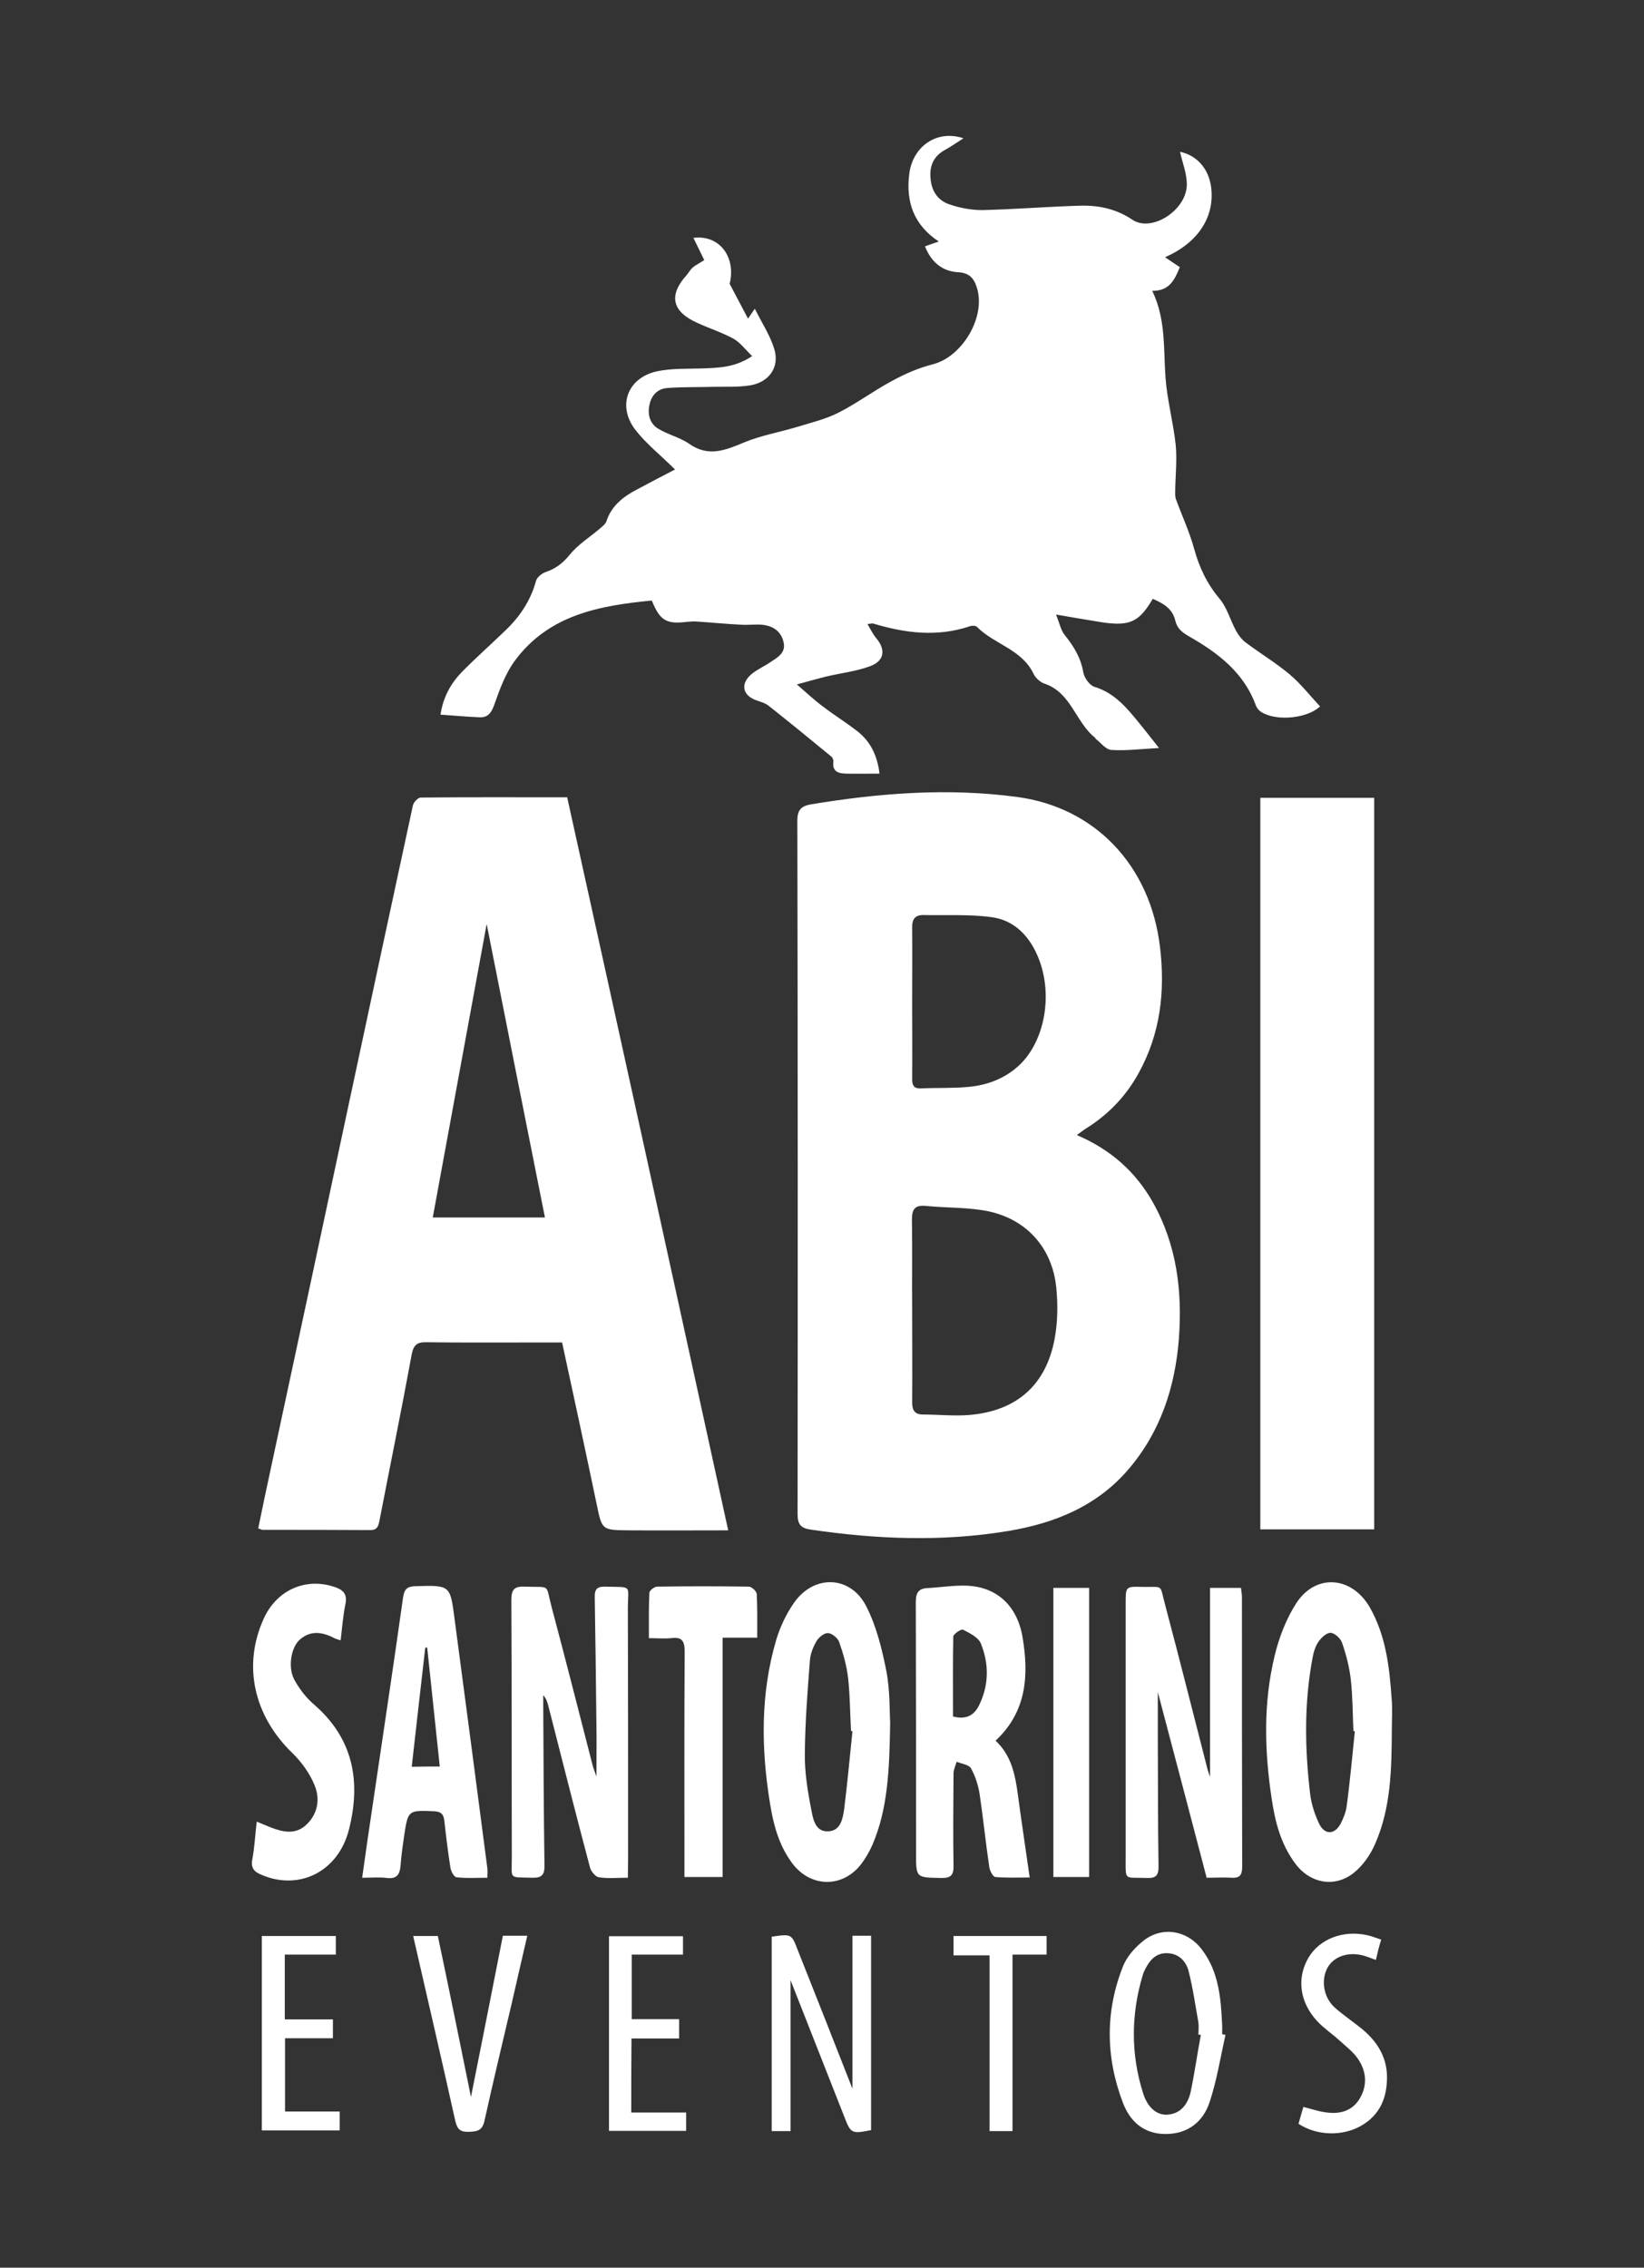 <?xml version="1.0" encoding="utf-8"?>
<!-- Generator: Adobe Illustrator 23.0.2, SVG Export Plug-In . SVG Version: 6.00 Build 0)  -->
<svg version="1.1" id="Capa_1" xmlns="http://www.w3.org/2000/svg" xmlns:xlink="http://www.w3.org/1999/xlink" x="0px" y="0px"
	 viewBox="0 0 680 938" style="enable-background:new 0 0 680 938;" xml:space="preserve">
<rect x="0" y="0" width="680" height="938" fill="#333333" stroke="none"/>
<style type="text/css">
	.st0{fill:#FFFFFF;}
</style>
<g>
	<path class="st0" d="M445.4,469.5c14.2,6.1,24.4,15.3,31.5,27.9c9.9,17.7,12.2,36.8,10.7,56.6c-1.6,19.9-7.6,38.2-20.7,53.6
		c-13.1,15.4-30.7,22.5-50,25.7c-27.2,4.5-54.4,3.4-81.6-0.6c-4.1-0.6-5.4-2.2-5.4-6.4c0.1-95.6,0.1-191.3-0.1-286.9
		c0-4.5,1.7-6,5.7-6.7c28.4-4.7,56.9-6.9,85.5-3c32,4.4,54.8,28.3,58.8,62c2.2,18.3,0.2,35.9-8.9,52.3c-5,9.1-11.9,16.4-20.6,22.1
		C448.9,466.9,447.6,467.9,445.4,469.5z M377.3,541.6c0,12.8,0.1,25.7,0,38.5c0,3.2,1,5,4.5,5c6.3,0,12.7,0.7,19,0.2
		c19.5-1.6,31.8-12.2,35.4-31.4c1.3-6.9,1.4-14.3,0.7-21.3c-1.6-16.1-11.9-28-27.8-31.5c-8.5-1.8-17.5-1.4-26.3-2.3
		c-4.6-0.4-5.6,1.6-5.6,5.8C377.4,516.9,377.2,529.2,377.3,541.6z M377.3,414.8c0,10.5,0.1,21,0,31.5c0,2.7,0.7,4,3.6,3.9
		c6.5-0.3,13,0,19.5-0.6c7.9-0.7,15.2-3.4,21.2-9c10.9-10.3,14.2-30.3,7.4-45.6c-3.7-8.4-9.9-14.4-18.7-15.6
		c-9.3-1.3-18.8-0.7-28.2-0.9c-3.6-0.1-4.9,1.7-4.8,5.3C377.4,394.1,377.3,404.4,377.3,414.8z"/>
	<path class="st0" d="M279.2,194.2c-5.9-5.9-11.9-10.6-16.4-16.4c-7.6-9.9-3.3-21.5,8.9-24.2c6.1-1.3,12.6-1,18.9-1.2
		c6.7-0.3,13.3-0.3,20.5-5.1c-2.8-2.7-4.9-5.6-7.7-7.2c-4.8-2.6-10.1-4.3-15.1-6.6c-10.4-4.7-11.8-11.4-4.3-19.7
		c0.9-1,1.5-2.3,2.5-3.1c1.1-1,2.6-1.7,4.8-3.1c-1.1-2.4-2.8-5.7-4.5-9.2c11.1-1.4,17.7,8.3,15,19c2.8,5.3,5.1,9.7,7.6,14.4
		c0.7-1,1.3-1.9,2.8-4.1c3,6,6.4,11.1,8.1,16.8c2.2,7.4-2.2,13.6-10,14.9c-4.9,0.8-9.9,0.5-14.9,0.6c-6.5,0.2-13,0-19.4,0.5
		c-4,0.3-6.6,3-7.4,7.1c-0.8,3.9,0.2,7.6,3.6,9.7c4.1,2.5,9,3.6,12.9,6.3c8,5.6,15,2.6,22.7-0.6c7-2.9,14.6-4.2,21.9-6.4
		c5.8-1.8,11.9-3.2,17.3-6c7.5-3.8,14.4-9,21.9-13c5.3-2.9,11-5.4,16.9-6.9c12.3-3.1,22.2-19.8,18.2-31.9c-1.2-3.8-3.2-6-7.8-6.2
		c-6.4-0.4-11-4.1-13.6-10.7c2-0.7,3.6-1.3,5.7-2c-10.3-6.8-13.7-16.4-12.2-28c1.4-11.3,11.4-18.4,22.4-14.7
		c-2.8,1.8-5.2,3.5-7.8,4.9c-4.6,2.6-6.3,6.6-5.8,11.7c0.4,5.2,3,9.1,7.7,10.7c4.3,1.5,9.1,2.4,13.6,2.4c13.3-0.3,26.6-1.4,39.9-1.8
		c7.9-0.3,15.3,1.1,22.3,5.8c7.9,5.3,22.2-3.8,22.5-14.3c0.1-4.7-1.9-9.5-2.8-13.8c6.9,1.4,12,7,12.9,15
		c1.4,12.1-5.6,22.7-19.1,28.6c2,1.4,3.9,2.6,6.1,4.1c-2.1,5.1-4.2,9.9-11.4,9.8c5.7,11.8,4.6,24,5.5,36.1
		c0.7,9.2,3.2,18.3,4.2,27.6c0.6,6.2-0.1,12.5-0.2,18.8c0,1.2-0.1,2.6,0.3,3.7c2.5,6.8,5.6,13.5,7.5,20.4
		c2.1,7.7,5.3,14.5,10.5,20.7c3.2,3.8,4.5,9,6.9,13.4c1,1.8,2.4,3.6,4,4.8c6,4.5,12.5,8.4,18.2,13.2c4.6,3.9,8.4,8.8,12.5,13.2
		c-6,5.6-20,6.1-25.1,1.7c-0.6-0.5-1.1-1.3-1.4-2c-5-13.8-15.8-21.9-27.9-28.8c-2.7-1.6-4.7-3.1-5.5-6.5c-1.1-4.8-5-7.1-9.3-8.9
		c-5.6,9.6-9.5,11.4-21,9.7c-5.7-0.9-11.4-1.9-19-3.2c1.5,3.7,2,6.6,3.7,8.6c3.7,4.6,6.6,9.4,7.6,15.4c0.4,2.2,2.6,5.3,4.6,5.9
		c8.6,2.6,13.7,9.1,19,15.6c2.2,2.7,4.3,5.4,7.7,9.7c-7.5,0.4-13.6,1.2-19.7,0.8c-2.3-0.1-4.4-3-6.5-4.6c-0.1-0.1-0.1-0.3-0.2-0.4
		c-8.1-6.4-9.9-18.7-20.9-22.4c-1.9-0.6-3.9-2.5-4.7-4.3c-4.9-10-16.2-12-23.3-19.2c-0.5-0.5-2-0.6-2.8-0.3
		c-13.6,4.6-26.9,2.9-40.2-1.1c-0.3-0.1-0.6,0.1-2.3,0.2c1.3,2.2,2.2,4.1,3.5,5.7c4.2,4.9,3.6,9.6-2.5,11.8
		c-5.7,2.1-11.9,2.8-17.9,4.2c-3.6,0.9-7.2,1.9-12.3,3.3c4.5,3.9,7.6,6.8,11,9.3c4.6,3.5,9.6,6.6,14.2,10.2c5.3,4.2,8.1,10,9,17.4
		c-4.8,0-9.3,0.1-13.9,0c-3.1-0.1-5.7-0.8-5.2-4.9c0.1-0.7-0.3-1.8-0.9-2.2c-8.6-7.1-17.2-14.1-25.9-21c-1.4-1.1-3.3-1.6-5-2.2
		c-5.8-2-6.8-6.9-2-10.9c2.3-1.9,5.1-3.1,7.6-4.8c3-2,6.7-3.9,5.6-8.4c-1.1-4.7-4.6-6.8-9.1-7.2c-2.8-0.2-5.7,0.2-8.5,0
		c-6.1-0.3-12.1-0.9-18.2-1.3c-1.3-0.1-2.6,0-3.9,0.1c-8.7,1.1-11.4-0.4-14.8-8.8c-21.5,2.1-42.4,5.8-56.5,24.7
		c-4.1,5.5-6.5,12.3-8.8,18.8c-1.2,3.2-2.7,4.9-5.8,4.8c-5.3-0.2-10.6-0.7-16.3-1.1c1.1-7.2,4.2-12.8,8.7-17.5
		c5.7-5.8,11.8-11.2,17.7-16.9c6.2-5.8,10.8-12.5,13.1-20.9c0.4-1.5,2.3-3,3.8-3.6c4.2-1.4,7.3-3.7,10.2-7.3
		c3.4-4.2,8.4-7.3,12.6-10.9c0.9-0.8,2.1-1.7,2.5-2.8c2.1-6.5,7-10.3,12.8-13.3C268.8,199.6,274.2,196.8,279.2,194.2z"/>
	<path class="st0" d="M301.2,633c-14.5,0-27.9,0.1-41.4,0c-10.9-0.1-10.8-0.2-13-10.8c-4.6-22.1-9.4-44.2-14.3-66.9
		c-4.2,0-8.4,0-12.5,0c-14.5,0-29,0.1-43.5-0.1c-3.8-0.1-5.4,0.9-6.2,5c-4.2,22.9-8.9,45.8-13.3,68.6c-0.5,2.3-0.8,4.1-3.8,4.1
		c-14.8-0.1-29.7-0.1-44.5-0.1c-0.5,0-0.9-0.3-1.9-0.6c1.7-8.2,3.4-16.5,5.2-24.7c11-51.3,22-102.5,32.9-153.8
		c8.6-40.2,17.2-80.4,25.9-120.6c0.3-1.3,2.1-3.2,3.2-3.2c20-0.2,40-0.1,60.6-0.1C256.9,430.6,279,531.3,301.2,633z M201.3,382.2
		c-7.5,40.8-14.9,81-22.3,121.4c15.7,0,31,0,46.4,0C217.3,462.9,209.3,422.8,201.3,382.2z"/>
	<path class="st0" d="M521.3,330c15.7,0,31.2,0,47.1,0c0,100.8,0,201.5,0,302.6c-15.5,0-31.1,0-47.1,0
		C521.3,531.8,521.3,431.2,521.3,330z"/>
	<path class="st0" d="M500.5,735c0-26.8,0-52.3,0-78.2c4,0,8.2,0,12.8,0c0.1,1.3,0.4,2.5,0.4,3.8c0,37.2,0,74.3,0.1,111.5
		c0,3.5-1,4.8-4.4,4.6c-3.1-0.2-6.3,0-10.3,0c-6.6-25.2-13.2-50.3-20.2-76.8c0,6.7,0,12,0,17.3c0.1,18.2,0,36.3,0.3,54.5
		c0.1,4-1,5.3-5,5.1c-9.3-0.4-8.6,1.5-8.6-8.5c0-35,0-70,0-105c0-7,0-7.1,6.7-6.9c9.3,0.2,7.2-1.5,9.7,7.7
		c5.9,22.2,11.5,44.5,17.2,66.7C499.4,731.8,499.8,732.9,500.5,735z"/>
	<path class="st0" d="M259.7,776.7c-4.5,0-8.3,0.4-12-0.2c-1.4-0.2-3.1-2.3-3.6-3.8c-5.9-22.2-11.5-44.4-17.2-66.7
		c-0.4-1.6-0.8-3.2-2.2-4.8c0,1.5,0,3,0,4.4c0.1,22,0.2,44,0.5,65.9c0.1,3.9-1,5.3-5,5.2c-10-0.3-8.5,0.9-8.5-8.5
		c-0.1-35.5,0-70.9-0.2-106.4c0-4.5,1.4-5.7,5.7-5.5c10.9,0.4,8.3-1.5,11,8.6c5.8,21.7,11.3,43.5,16.9,65.2c0.3,1.2,0.8,2.4,1.6,4.7
		c0-7.7,0.1-14.2,0-20.8c-0.2-17.8-0.4-35.6-0.7-53.4c-0.1-3.4,1.2-4.4,4.3-4.3c11.6,0.3,9.4-1,9.4,9.1c0.1,34.3,0.1,68.6,0.1,102.9
		C259.8,770.8,259.7,773.3,259.7,776.7z"/>
	<path class="st0" d="M411.8,720c6.5,6.1,8.1,14,9.2,22.2c1.5,11.2,3.2,22.4,4.9,34.4c-4.8,0-9.6,0.2-14.2-0.2
		c-1-0.1-2.3-2.6-2.5-4.1c-1.5-10-2.5-20.1-4-30.2c-0.6-3.7-1.8-7.5-3.6-10.7c-0.9-1.5-3.9-1.8-5.9-2.7c-0.5,1.7-1.3,3.3-1.3,5
		c-0.1,12.7-0.2,25.3,0,38c0.1,3.8-1,5.2-5.1,5.1c-10.4-0.2-10.4,0-10.4-10.1c0-34.6,0-69.3-0.1-103.9c0-3.7,0.9-5.7,4.7-5.9
		c5.5-0.3,10.9-1.2,16.4-1c12.3,0.5,20.7,8.1,23,21C425.6,692.7,424.8,707.9,411.8,720z M394.2,710c5.4,1.4,8.7-0.4,10.8-4.7
		c4.1-8.4,4.1-17.1,0.7-25.5c-1-2.5-4.6-4.3-7.4-5.7c-0.7-0.4-3.9,1.8-4,2.8C394.1,687.9,394.2,699,394.2,710z"/>
	<path class="st0" d="M368.2,712.3c-0.3,20.1-1,35.9-7.3,50.7c-1.2,2.7-2.7,5.4-4.5,7.8c-7.7,10.3-21.2,10.1-28.8-0.2
		c-5.4-7.3-7.7-15.8-9.1-24.6c-3.7-22.7-4-45.5,2.6-67.8c1.6-5.3,4.1-10.6,7.3-15.2c8.3-11.9,23.5-11.4,30,1.6
		c4.1,8.1,6.4,17.4,8.2,26.5C368.2,699.4,367.9,708,368.2,712.3z M352.6,716.1c-0.2,0-0.4-0.1-0.6-0.1c-0.4-7.3-0.4-14.6-1.2-21.9
		c-0.6-5.1-2-10.1-3.7-14.9c-0.6-1.7-3-3.6-4.6-3.7c-1.6-0.1-3.9,1.8-4.8,3.4c-1.4,2.4-2.5,5.2-2.7,7.9c-1,12.9-2,25.8-2.1,38.7
		c-0.1,7.7,1.2,15.6,2.7,23.2c0.7,3.8,1.7,9.2,7.1,8.8c5.2-0.3,5.9-5.5,6.5-9.4C350.5,737.5,351.5,726.8,352.6,716.1z"/>
	<path class="st0" d="M575.7,715.4c-0.1,16.2-0.3,32.4-7,47.5c-1.9,4.3-4.8,8.5-8.4,11.5c-7.9,6.6-18.3,4.8-24.5-3.5
		c-6-8-8.4-17.3-9.8-26.9c-3-19.7-3.5-39.6,1.2-59c1.8-7.6,4.8-15.4,9-21.9c8.1-12.4,23-11.1,30.4,1.8c6.6,11.6,8.1,24.5,9,37.5
		C576,706.8,575.7,711.1,575.7,715.4z M560.4,716.1c-0.2,0-0.4,0-0.6-0.1c-0.3-7.2-0.3-14.4-1.1-21.5c-0.6-5.1-1.9-10.1-3.6-15
		c-0.6-1.8-3.1-4.1-4.8-4.1c-1.7,0-3.9,2.1-5.1,3.9c-1.3,2-2,4.6-2.4,7c-3.4,18.5-3.1,37.1-0.9,55.7c0.5,4.2,1.9,8.5,3.7,12.3
		c2.3,4.8,6.5,4.7,9-0.1c1.1-2.2,2.1-4.6,2.4-7C558.4,737,559.3,726.6,560.4,716.1z"/>
	<path class="st0" d="M149.8,776.7c1.5-10.7,2.9-20.5,4.4-30.4c4.2-28.5,8.5-56.9,12.5-85.4c0.5-3.6,1.7-4.7,5.2-4.8
		c14.3-0.4,14.3-0.5,16.1,13.4c4.6,34.5,9.1,68.9,13.6,103.4c0.1,1,0,2,0,3.8c-4.3,0-8.6,0.3-12.8-0.2c-1-0.1-2.3-2.5-2.5-4
		c-1-6.4-1.8-12.8-2.5-19.3c-0.3-2.9-1.5-3.9-4.4-4c-10.5-0.4-10.6-0.5-12.2,9.9c-0.6,4.1-1.2,8.2-1.5,12.4
		c-0.3,3.8-1.5,5.8-5.7,5.3C157,776.4,153.8,776.7,149.8,776.7z M181.9,730.7c-1.8-17-3.5-33.1-5.2-49.2c-0.3,0-0.5,0-0.8,0
		c-1.9,16.3-3.7,32.7-5.6,49.3C174.5,730.7,177.8,730.7,181.9,730.7z"/>
	<path class="st0" d="M106.2,753.5c2.5,1,4.2,1.8,5.8,2.4c5.2,2,10.4,3.1,14.9-1.3c4.7-4.6,5.5-10.7,3.2-16.2
		c-2-4.9-5.4-9.6-9.2-13.3c-16-15.5-20.6-36.3-11.8-55.6c5.3-11.7,17.1-17,28.9-13.2c3.5,1.1,5.8,2.7,4.9,7.1c-1,4.9-1.4,9.8-2,15.1
		c-1-0.3-1.7-0.5-2.2-0.7c-5.1-2.7-10.1-3.7-14.8,0.5c-3.5,3.2-4.9,11.3-2.2,16.4c2,3.7,4.7,7.3,7.9,10.1
		c16.6,14.2,19.8,32.1,14.7,52.1c-4.4,17.2-20.4,25.2-35.9,18.7c-3.2-1.3-4.8-2.8-4-6.7C105.3,764.1,105.5,759.1,106.2,753.5z"/>
	<path class="st0" d="M268.4,677.6c0-6.6-0.1-12.7,0.2-18.8c0-0.9,2.1-2.5,3.2-2.5c12.7-0.2,25.3-0.2,38,0c1.1,0,3.1,1.9,3.2,3
		c0.3,5.8,0.2,11.6,0.2,18.1c-4.7,0-9.1,0-14.3,0c0,33.3,0,66,0,99c-5.5,0-10.3,0-15.8,0c0-2,0-4,0-5.9c0-29.1-0.1-58.3,0.1-87.4
		c0-4.4-1.2-6.1-5.6-5.5C274.7,677.9,271.9,677.6,268.4,677.6z"/>
	<path class="st0" d="M450.5,776.4c-4.9,0-9.7,0-14.8,0c0-39.8,0-79.5,0-119.6c4.9,0,9.6,0,14.8,0
		C450.5,696.5,450.5,736.3,450.5,776.4z"/>
	<path class="st0" d="M352.6,864c0-21.5,0-42.2,0-63.3c2.6,0,5,0,7.7,0c0,26.9,0,53.7,0,80.4c-8.1,1.6-8.4,1.4-11.1-5.6
		c-7.3-18.5-14.6-37.1-22.2-56.4c0,21.2,0,41.7,0,62.4c-2.8,0-5.2,0-7.8,0c0-27,0-53.7,0-80.4c8.2-1.2,8.2-1.2,10.8,5.6
		C337.5,825.5,344.9,844.4,352.6,864z"/>
	<path class="st0" d="M506.9,841.7c-2.1,9.3-3.6,18.9-6.6,27.9c-2.7,8.1-9,13.1-18.2,13.1c-9.1,0-14.8-5.3-17.7-13.1
		c-7.1-18.7-7.3-37.8,0.2-56.5c1.6-3.9,4.9-7.6,8.3-10.3c7.8-6.2,18.3-4.4,24.3,3.7c6.9,9.1,7.8,20,8.3,30.9c0.1,1.3,0,2.7,0,4
		C505.9,841.5,506.4,841.6,506.9,841.7z M496.7,841.7c-0.3,0-0.6-0.1-1-0.1c0-1.7,0.2-3.4,0-5c-1.3-7.2-2.3-14.4-4.1-21.4
		c-1.1-4.2-4.3-7.3-9.1-7.3c-4.8,0-7.3,3.4-9.2,7.4c-0.3,0.6-0.5,1.2-0.7,1.9c-4.8,16.2-4.9,32.5,0.2,48.6c1.9,6.1,5.8,9.2,10.1,8.9
		c5.5-0.4,8.3-4.3,9.5-9C494.1,857.7,495.2,849.6,496.7,841.7z"/>
	<path class="st0" d="M194.8,867.4c4.5-22.7,8.9-44.6,13.2-66.7c3.4,0,6.5,0,10.1,0c-2.2,9.4-4.3,18.6-6.4,27.8
		c-3.8,16.2-7.7,32.4-11.3,48.7c-0.9,4.2-3.1,4.5-6.6,4.6c-3.6,0.1-4.7-1.2-5.5-4.6c-5.6-25.3-11.5-50.6-17.4-76.4
		c3.3,0,6.4,0,10.2,0C185.7,822.6,190.2,844.6,194.8,867.4z"/>
	<path class="st0" d="M117.8,835.3c6.8,0,13.2,0,19.9,0c0,2.8,0,5,0,7.8c-6.6,0-13.1,0-19.8,0c0,10.3,0,20,0,30.3
		c7.4,0,14.9,0,22.6,0c0,2.8,0,5.1,0,7.8c-10.5,0-21.2,0-32.2,0c0-26.8,0-53.3,0-80.4c10.1,0,20.2,0,30.6,0c0,2.3,0,4.7,0,7.7
		c-7,0-13.9,0-21.1,0C117.8,817.6,117.8,826,117.8,835.3z"/>
	<path class="st0" d="M261.1,873.8c7.9,0,15.2,0,22.7,0c0,2.6,0,4.9,0,7.6c-10.5,0-21.1,0-31.9,0c0-26.7,0-53.5,0-80.5
		c10.1,0,20.1,0,30.6,0c0,2.4,0,4.7,0,7.6c-6.9,0-13.8,0-21.2,0c0,9,0,17.6,0,26.7c6.3,0,12.7,0,19.6,0c0,2.8,0,5,0,8
		c-6.4,0-13,0-19.7,0C261.1,853.6,261.1,863.3,261.1,873.8z"/>
	<path class="st0" d="M569.1,810.7c-2-0.7-3.4-1.3-4.8-1.7c-6.5-1.9-12.7,0.2-15.3,5.1c-2.7,5.1-1.5,12.3,3.2,16.4
		c3.4,3,7.1,5.5,10.6,8.3c6.4,5.1,10.7,11.5,10.9,19.9c0.1,8.7-2.7,16-10.7,20.6c-7.7,4.4-18.2,4.2-25.9-0.8c0.6-2.2,1.3-4.6,2-7
		c3.2,0.8,6.1,1.8,9,2.2c5.6,0.9,10.8-0.2,14.1-5.3c3.5-5.6,3.1-11.6-0.6-16.9c-2-2.9-5.1-5.2-7.8-7.7c-3-2.7-6.3-4.9-9-7.8
		c-7.3-7.9-8.5-17.8-3.6-26.2c4.6-7.8,14.4-11.6,24.5-9.3c1.8,0.4,3.4,1.1,5.6,1.8C570.4,805.1,569.8,807.6,569.1,810.7z"/>
	<path class="st0" d="M409.3,808.8c-5.5,0-10,0-14.9,0c0-2.9,0-5.3,0-8c12.9,0,25.4,0,38.5,0c0,2.4,0,4.8,0,7.7c-4.3,0-8.9,0-14.1,0
		c0,24.6,0,48.6,0,73c-3.4,0-6.2,0-9.5,0C409.3,857.5,409.3,833.6,409.3,808.8z"/>
</g>
</svg>
